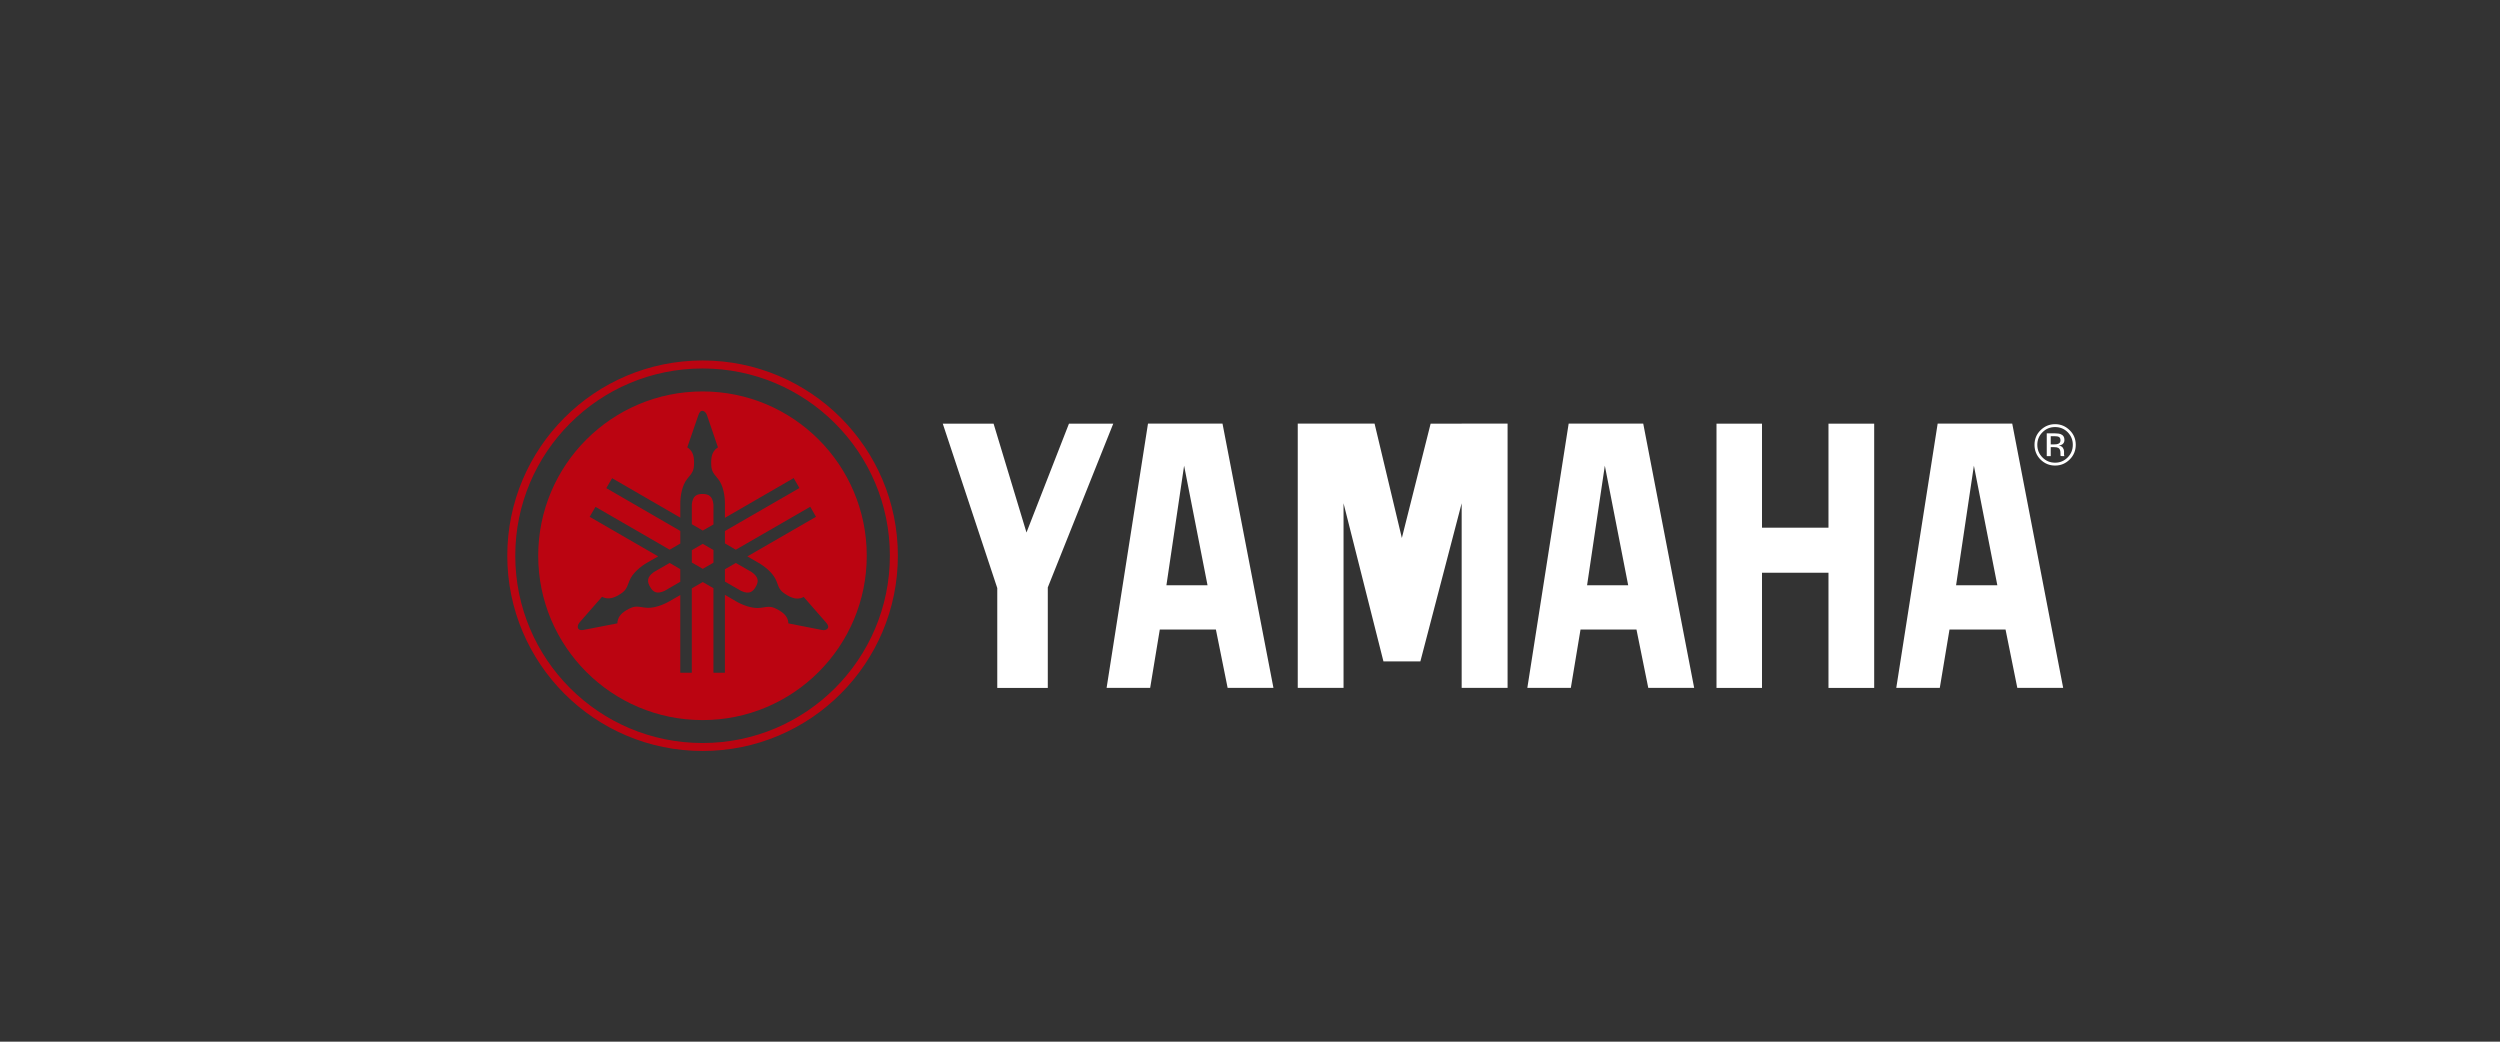 <?xml version="1.0" encoding="utf-8"?>
<!-- Generator: Adobe Illustrator 16.0.0, SVG Export Plug-In . SVG Version: 6.00 Build 0)  -->
<!DOCTYPE svg PUBLIC "-//W3C//DTD SVG 1.1//EN" "http://www.w3.org/Graphics/SVG/1.1/DTD/svg11.dtd">
<svg version="1.1" id="Capa_1" xmlns="http://www.w3.org/2000/svg" xmlns:xlink="http://www.w3.org/1999/xlink" x="0px" y="0px"
	 width="120px" height="50px" viewBox="0 0 120 50" enable-background="new 0 0 120 50" xml:space="preserve">
<rect x="0" y="0" width="120" height="50" fill="#333333" stroke="none"/>
<g>
	<g>
		<path fill="#BB0411" d="M33.723,17.303c-5.176,0-9.373,4.194-9.373,9.372c0,5.176,4.197,9.372,9.373,9.372
			s9.375-4.196,9.375-9.372C43.097,21.497,38.899,17.303,33.723,17.303z M33.723,35.665c-4.969,0-8.99-4.026-8.99-8.99
			c0-4.966,4.021-8.988,8.99-8.988c4.961,0,8.991,4.022,8.991,8.988C42.713,31.639,38.684,35.665,33.723,35.665z"/>
		<path fill="#BB0411" d="M33.722,18.789c-4.358,0-7.888,3.531-7.888,7.886c0,4.356,3.53,7.889,7.888,7.889
			c4.355,0,7.882-3.532,7.882-7.889C41.604,22.32,38.077,18.789,33.722,18.789z M39.438,30.236l-1.596-0.313
			c-0.008-0.253-0.141-0.45-0.445-0.626c-0.351-0.202-0.447-0.195-0.859-0.125c-0.417,0.069-0.919-0.141-1.199-0.303
			c-0.058-0.035-0.257-0.148-0.544-0.318c0,1.92,0,3.741,0,3.741h-0.55v-4.057c-0.161-0.091-0.331-0.187-0.514-0.297
			c-0.186,0.11-0.36,0.209-0.525,0.303v4.051h-0.553c0,0,0-1.816,0-3.729c-0.276,0.157-0.462,0.267-0.522,0.299
			c-0.281,0.162-0.78,0.371-1.196,0.3c-0.414-0.067-0.506-0.078-0.86,0.123c-0.3,0.177-0.434,0.379-0.442,0.636l-1.596,0.31
			c-0.127,0.031-0.247,0.017-0.285-0.063c-0.047-0.086-0.012-0.2,0.075-0.301l1.071-1.223c0.227,0.12,0.465,0.106,0.77-0.065
			c0.351-0.206,0.394-0.294,0.537-0.683c0.146-0.398,0.577-0.726,0.859-0.889c0.057-0.034,0.251-0.141,0.527-0.3
			c-1.677-0.972-3.287-1.899-3.287-1.899l0.279-0.479l3.561,2.057c0.157-0.093,0.329-0.191,0.51-0.297c0-0.216,0-0.419,0-0.604
			l-3.552-2.055l0.279-0.477c0,0,1.599,0.926,3.273,1.894c0-0.359,0-0.602,0-0.676c0-0.327,0.071-0.867,0.335-1.189
			c0.272-0.32,0.326-0.403,0.326-0.805c0-0.353-0.108-0.568-0.326-0.702l0.529-1.538c0.04-0.128,0.109-0.225,0.199-0.217
			c0.094,0.006,0.18,0.089,0.221,0.217l0.523,1.538c-0.215,0.134-0.325,0.35-0.325,0.702c0,0.401,0.053,0.484,0.325,0.805
			c0.27,0.322,0.335,0.862,0.335,1.189c0,0.074,0,0.316,0,0.684c1.685-0.976,3.3-1.907,3.3-1.907l0.276,0.478l-3.576,2.063
			c0,0.186,0,0.382,0,0.594c0.186,0.105,0.362,0.21,0.522,0.304l3.574-2.063l0.275,0.483c0,0-1.611,0.925-3.293,1.901
			c0.283,0.159,0.478,0.271,0.535,0.308c0.28,0.161,0.716,0.487,0.863,0.884c0.139,0.393,0.187,0.48,0.534,0.683
			c0.304,0.175,0.546,0.191,0.771,0.07l1.069,1.223c0.09,0.1,0.14,0.205,0.085,0.282C39.683,30.236,39.563,30.269,39.438,30.236z"/>
		<polygon fill="#BB0411" points="33.732,27.304 33.207,27.001 33.207,26.408 33.732,26.105 34.246,26.402 34.246,27.009 		"/>
		<path fill="#BB0411" d="M33.207,24.223c0.038-0.429,0.242-0.512,0.515-0.512c0.267,0,0.482,0.083,0.524,0.512v0.95
			c-0.176,0.098-0.345,0.2-0.514,0.294c-0.172-0.098-0.348-0.202-0.525-0.305V24.223z"/>
		<path fill="#BB0411" d="M31.902,28.361c-0.391,0.179-0.564,0.043-0.696-0.188c-0.138-0.236-0.176-0.46,0.178-0.714l0.76-0.438
			c0.17,0.1,0.343,0.201,0.51,0.299c0,0.195,0,0.401,0,0.604L31.902,28.361z"/>
		<path fill="#BB0411" d="M36.275,28.166c-0.133,0.233-0.307,0.381-0.7,0.198l-0.779-0.447c0-0.199,0-0.398,0-0.592
			c0.175-0.1,0.35-0.201,0.522-0.303l0.771,0.443C36.441,27.718,36.409,27.934,36.275,28.166z"/>
	</g>
	<g>
		<polygon fill="#FFFFFF" points="82.392,20.336 82.392,33.02 84.576,33.02 84.576,27.491 87.767,27.491 87.767,33.02 89.961,33.02 
			89.961,20.336 87.767,20.336 87.767,25.329 84.576,25.329 84.576,20.336 		"/>
		<polygon fill="#FFFFFF" points="62.292,33.018 62.292,20.332 65.979,20.332 67.289,25.824 68.67,20.336 72.364,20.332 
			72.364,33.018 70.16,33.018 70.16,24.157 68.178,31.746 66.405,31.746 64.49,24.157 64.49,33.018 		"/>
		<polygon fill="#FFFFFF" points="47.869,33.02 47.869,28.227 45.253,20.336 47.692,20.336 49.271,25.56 51.31,20.336 
			53.436,20.336 50.294,28.196 50.294,33.02 		"/>
		<path fill="#FFFFFF" d="M78.875,20.332h-3.579l-1.984,12.686H75.4l0.465-2.8h2.686l0.566,2.8h2.203L78.875,20.332z M76.18,28.092
			l0.852-5.739l1.121,5.739H76.18z"/>
		<path fill="#FFFFFF" d="M96.587,20.332h-3.579l-1.987,12.686h2.089l0.466-2.8h2.69l0.565,2.8h2.201L96.587,20.332z M93.892,28.092
			l0.855-5.739l1.125,5.739H93.892z"/>
		<path fill="#FFFFFF" d="M58.68,20.332h-3.576l-1.987,12.686h2.091l0.462-2.8h2.693l0.563,2.8h2.199L58.68,20.332z M55.988,28.092
			l0.849-5.739l1.124,5.739H55.988z"/>
		<path fill="#FFFFFF" d="M99.348,20.653c-0.195-0.193-0.427-0.293-0.703-0.293c-0.277,0-0.505,0.1-0.702,0.293
			c-0.191,0.189-0.287,0.423-0.287,0.697c0,0.273,0.095,0.51,0.283,0.703c0.198,0.195,0.427,0.294,0.706,0.294
			c0.275,0,0.508-0.099,0.703-0.294c0.192-0.193,0.289-0.43,0.289-0.703C99.636,21.076,99.54,20.843,99.348,20.653z M99.248,21.957
			c-0.169,0.167-0.366,0.252-0.603,0.252c-0.241,0-0.443-0.085-0.607-0.252c-0.166-0.168-0.247-0.368-0.247-0.606
			c0-0.237,0.081-0.438,0.252-0.606c0.167-0.167,0.366-0.246,0.602-0.246c0.232,0,0.434,0.079,0.603,0.246
			c0.164,0.168,0.247,0.369,0.247,0.606C99.495,21.589,99.412,21.789,99.248,21.957z"/>
		<path fill="#FFFFFF" d="M99.084,21.881c-0.005-0.013-0.007-0.028-0.01-0.059c0-0.029,0-0.057,0-0.08V21.66
			c0-0.054-0.02-0.109-0.058-0.168c-0.042-0.055-0.102-0.093-0.192-0.105c0.071-0.012,0.121-0.029,0.16-0.053
			c0.07-0.048,0.109-0.118,0.109-0.217c0-0.137-0.057-0.227-0.171-0.274c-0.062-0.027-0.163-0.043-0.297-0.043h-0.381v1.095h0.191
			v-0.433h0.152c0.102,0,0.171,0.014,0.209,0.035c0.074,0.039,0.106,0.124,0.106,0.249v0.086l0.006,0.036v0.013
			c0.001,0.003,0.005,0.01,0.005,0.01l0.179,0.004L99.084,21.881z M98.792,21.303c-0.044,0.018-0.103,0.027-0.183,0.027h-0.174
			v-0.394h0.163c0.109,0,0.188,0.013,0.229,0.037c0.05,0.027,0.076,0.082,0.076,0.163S98.867,21.276,98.792,21.303z"/>
	</g>
</g>
</svg>
